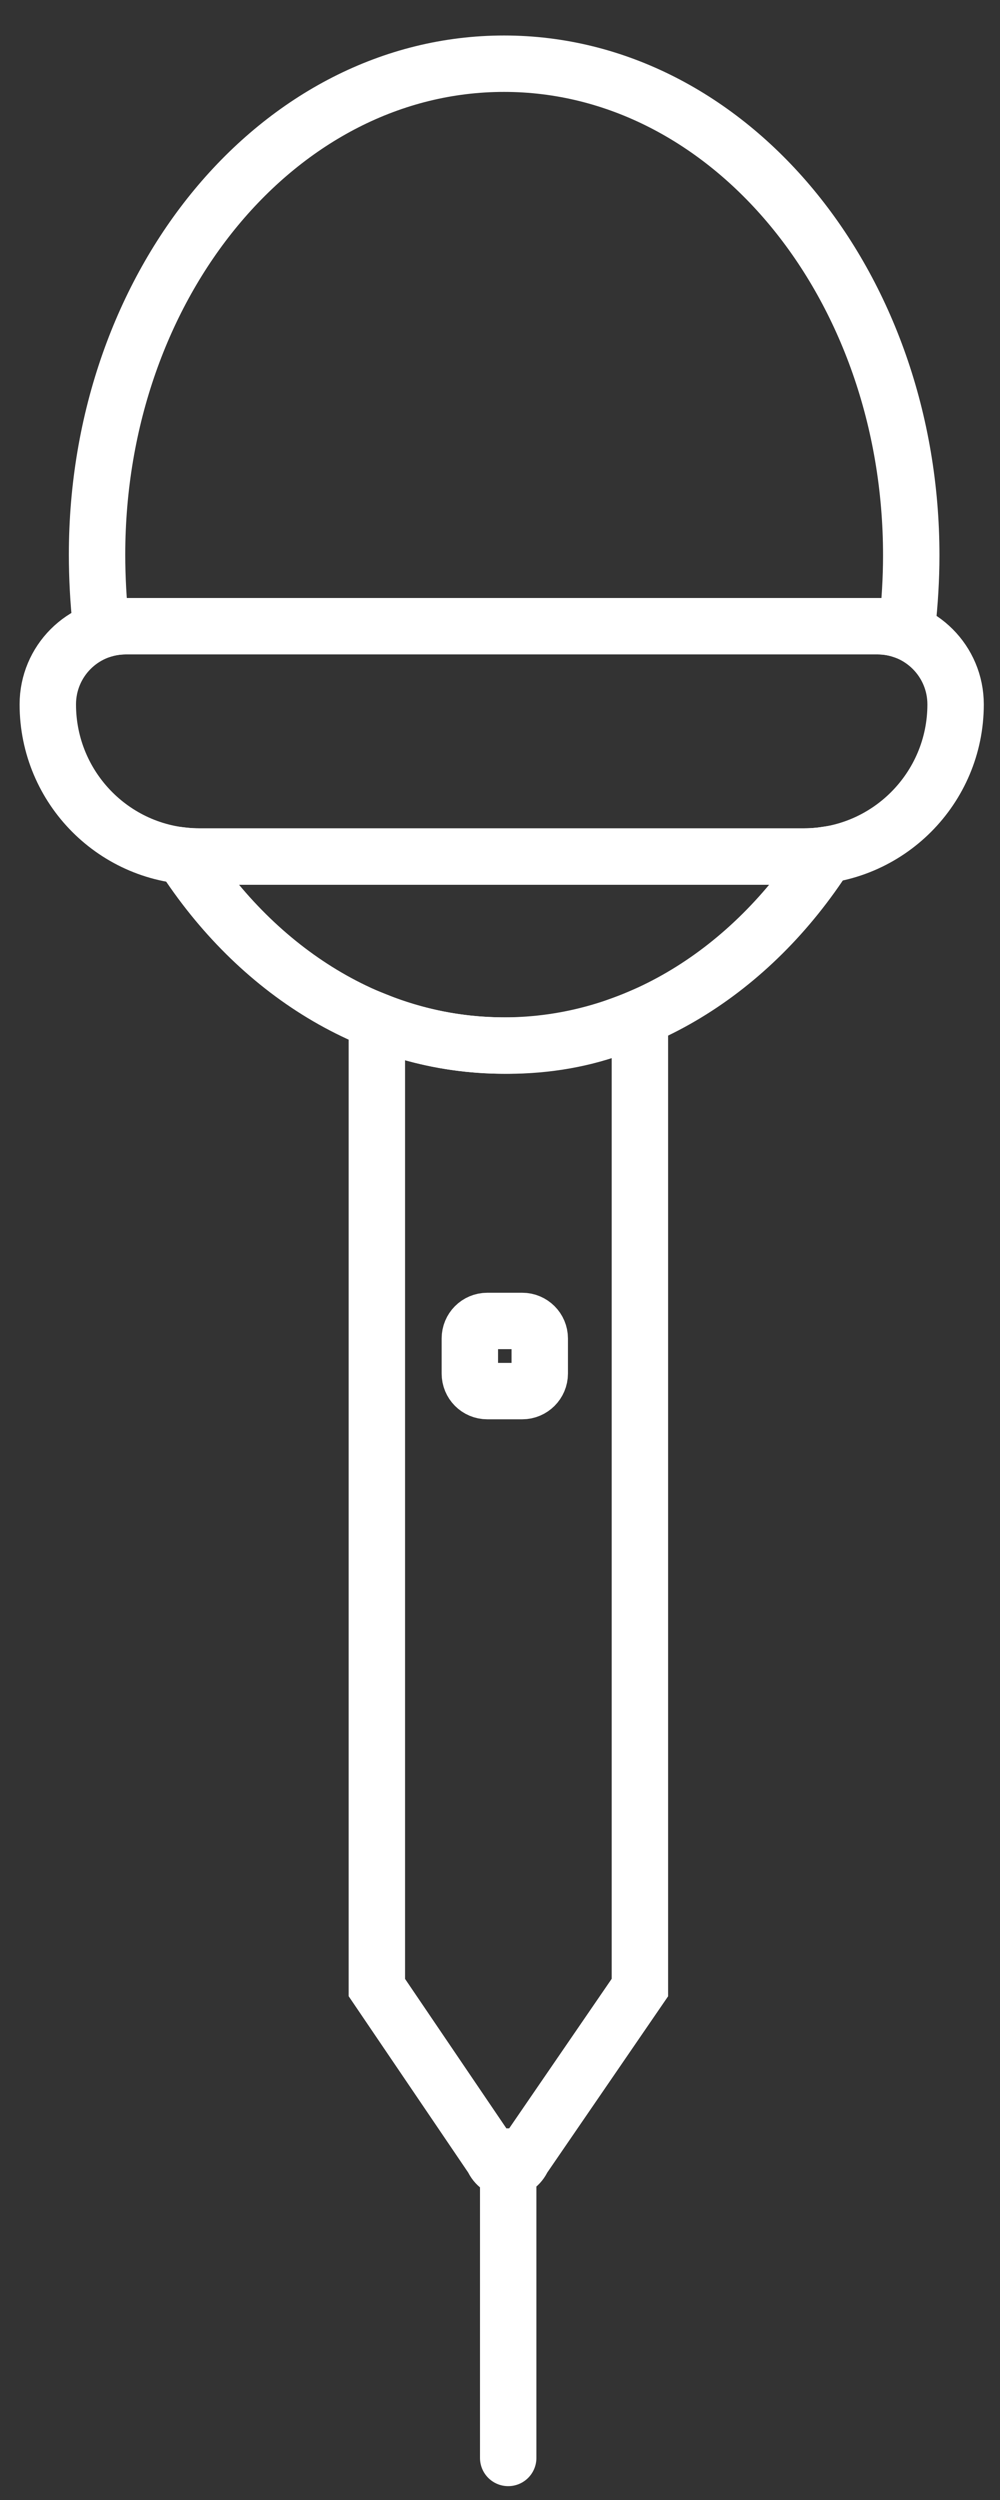 <?xml version="1.0" encoding="UTF-8"?>
<svg width="20px" height="50px" viewBox="0 0 20 50" version="1.1" xmlns="http://www.w3.org/2000/svg" xmlns:xlink="http://www.w3.org/1999/xlink">
    <rect x="0" y="0" width="20" height="50" fill="#333333" stroke="none"/>
    <g id="Casy-Study---Restless" stroke="none" stroke-width="1" fill="none" fill-rule="evenodd">
        <g id="Desktop-Copy-9" transform="translate(-900, -2193)">
            <g id="karaoke-reverse" transform="translate(900.919, 2194.222)" stroke="#FFFFFF" stroke-width="1.128">
                <path d="M9.245,41.909 L9.245,47.937" id="Stroke-57" stroke-linecap="round"></path>
                <path d="M15.156,15.909 L3.07,15.909 C1.394,15.909 0.037,14.546 0.037,12.866 C0.037,12.002 0.733,11.302 1.597,11.302 L16.633,11.302 C17.494,11.302 18.193,12.002 18.193,12.866 C18.193,14.546 16.832,15.909 15.156,15.909 Z" id="Stroke-58"></path>
                <path d="M8.478,25.547 C8.478,25.354 8.632,25.197 8.827,25.197 L9.526,25.197 C9.718,25.197 9.876,25.354 9.876,25.547 L9.876,26.249 C9.876,26.443 9.718,26.6 9.526,26.6 L8.827,26.6 C8.632,26.6 8.478,26.443 8.478,26.249 L8.478,25.547 Z" id="Stroke-59" stroke-linecap="round"></path>
                <path d="M15.599,15.876 C14.111,18.194 11.781,19.689 9.162,19.689 C6.55,19.689 4.224,18.201 2.736,15.89 C2.845,15.902 2.957,15.909 3.07,15.909 L15.156,15.909 C15.306,15.909 15.457,15.897 15.599,15.876 Z" id="Stroke-60"></path>
                <path d="M11.879,19.129 L11.879,38.529 L9.538,41.944 C9.406,42.238 9.064,42.238 8.933,41.944 L6.618,38.529 L6.618,19.198 C7.399,19.509 8.234,19.681 9.102,19.689 C9.143,19.69 9.188,19.69 9.233,19.69 C10.026,19.69 10.785,19.553 11.443,19.298 C11.59,19.246 11.736,19.19 11.879,19.129 Z" id="Stroke-61"></path>
                <path d="M1.161,11.363 C1.142,11.287 1.12,11.246 1.097,11.253 C1.048,10.814 1.022,10.327 1.022,9.871 C1.022,4.445 4.667,0.052 9.162,0.052 C13.66,0.052 17.306,4.46 17.306,9.886 C17.306,10.353 17.276,10.832 17.227,11.281 C17.2,11.271 17.174,11.31 17.14,11.386 C16.979,11.331 16.81,11.302 16.633,11.302 L1.597,11.302 C1.447,11.302 1.3,11.323 1.161,11.363 Z" id="Stroke-105"></path>
            </g>
        </g>
    </g>
</svg>